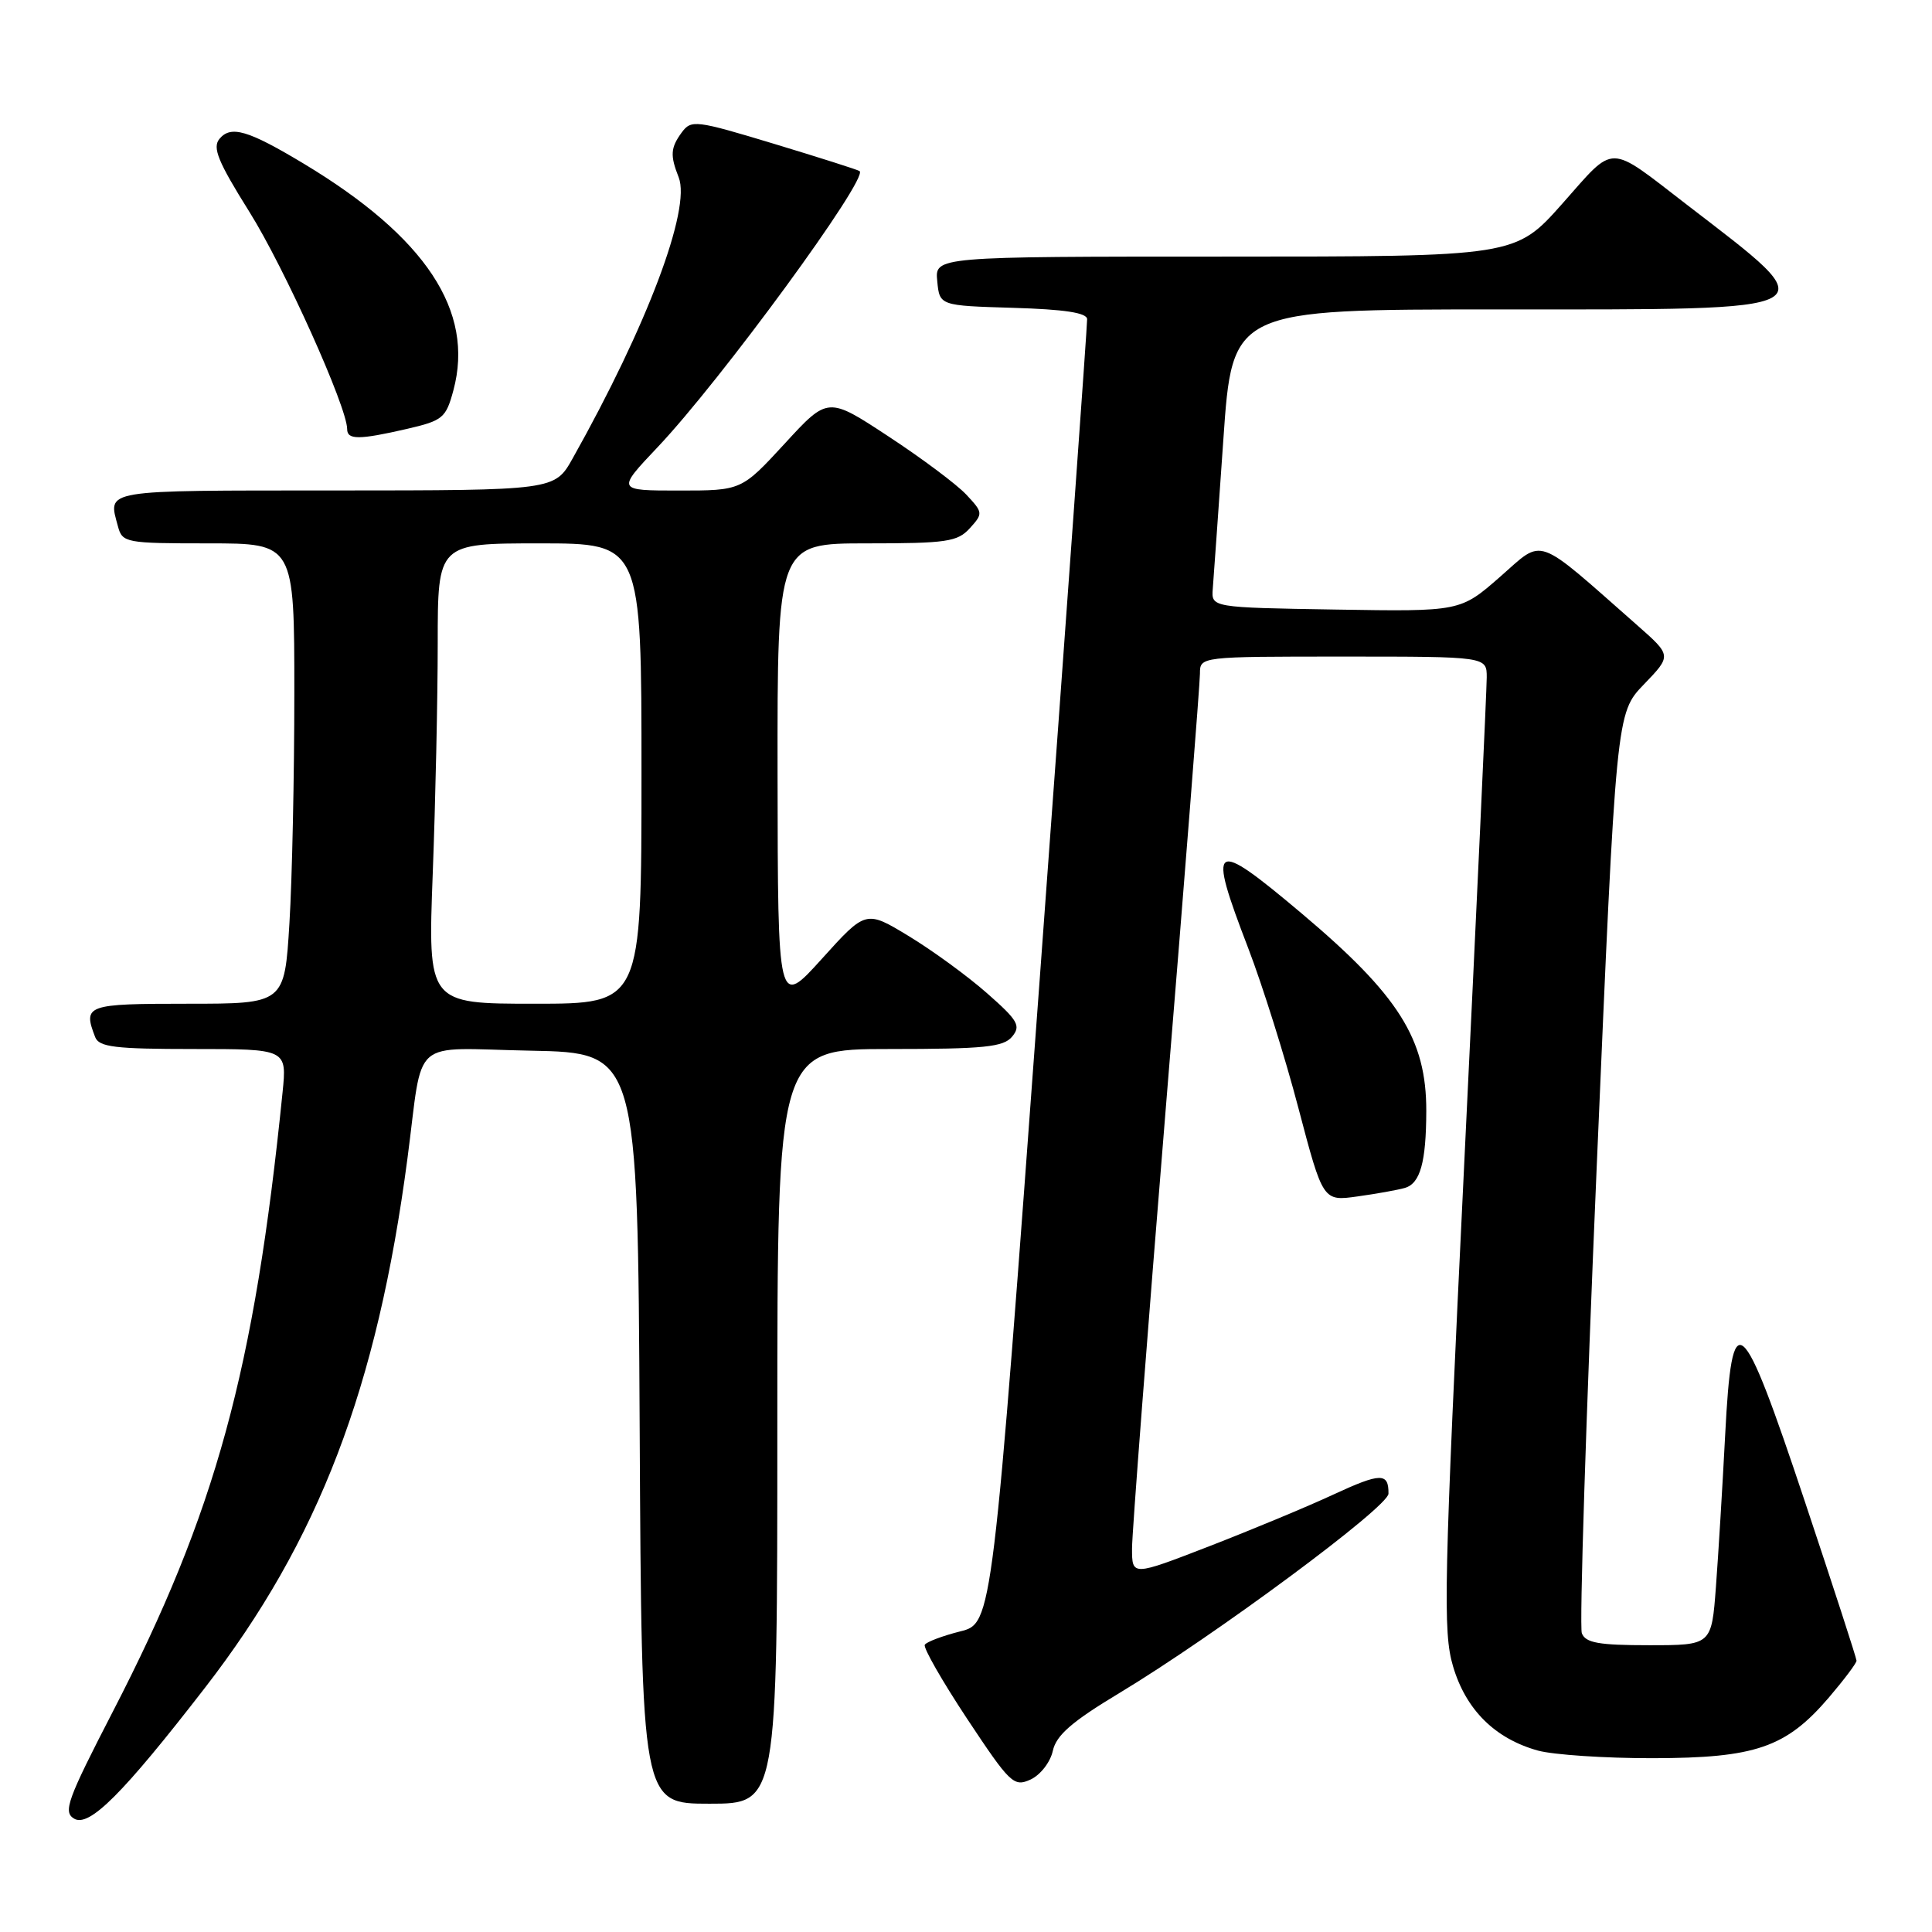 <?xml version="1.0" encoding="UTF-8" standalone="no"?>
<!DOCTYPE svg PUBLIC "-//W3C//DTD SVG 1.1//EN" "http://www.w3.org/Graphics/SVG/1.1/DTD/svg11.dtd" >
<svg xmlns="http://www.w3.org/2000/svg" xmlns:xlink="http://www.w3.org/1999/xlink" version="1.1" viewBox="0 0 256 256">
 <g >
 <path fill="currentColor"
d=" M 27.15 223.65 C 42.23 204.17 49.98 183.92 53.99 153.50 C 56.15 137.13 54.11 138.91 70.30 139.22 C 84.50 139.50 84.50 139.50 84.76 189.25 C 85.02 239.00 85.02 239.00 94.01 239.00 C 103.00 239.00 103.00 239.00 103.00 189.00 C 103.00 139.00 103.00 139.00 117.88 139.00 C 130.43 139.00 132.97 138.74 134.11 137.36 C 135.30 135.93 134.90 135.22 130.79 131.61 C 128.22 129.34 123.55 125.94 120.42 124.04 C 114.73 120.59 114.73 120.59 108.90 127.05 C 103.07 133.50 103.07 133.50 103.03 102.75 C 103.00 72.00 103.00 72.00 114.85 72.00 C 125.44 72.00 126.88 71.79 128.51 69.99 C 130.28 68.04 130.26 67.91 128.02 65.52 C 126.75 64.17 122.11 60.70 117.70 57.81 C 109.70 52.55 109.70 52.55 103.98 58.78 C 98.25 65.00 98.25 65.00 89.97 65.00 C 81.70 65.00 81.70 65.00 87.14 59.25 C 95.49 50.44 115.13 23.60 113.90 22.67 C 113.68 22.50 108.58 20.88 102.57 19.06 C 92.15 15.91 91.59 15.84 90.32 17.57 C 88.85 19.59 88.78 20.59 89.93 23.50 C 91.58 27.69 85.75 43.17 75.88 60.74 C 73.50 64.98 73.50 64.98 44.25 64.99 C 13.21 65.00 14.31 64.82 15.63 69.75 C 16.21 71.92 16.66 72.00 27.62 72.00 C 39.00 72.00 39.00 72.00 39.00 91.84 C 39.00 102.76 38.71 116.48 38.35 122.34 C 37.70 133.00 37.70 133.00 24.85 133.00 C 11.42 133.00 10.97 133.16 12.61 137.42 C 13.12 138.74 15.23 139.00 25.62 139.00 C 38.02 139.00 38.02 139.00 37.44 144.75 C 33.70 181.69 28.58 200.38 14.98 226.74 C 8.91 238.50 8.33 240.09 9.82 240.98 C 11.81 242.17 16.28 237.70 27.15 223.65 Z  M 139.50 232.01 C 139.95 229.93 142.02 228.13 148.30 224.35 C 160.98 216.71 183.96 199.68 183.98 197.92 C 184.01 195.11 182.96 195.13 176.67 198.04 C 173.28 199.62 165.89 202.69 160.25 204.88 C 150.00 208.85 150.00 208.85 150.00 205.17 C 150.00 203.15 152.03 176.76 154.50 146.51 C 156.98 116.27 159.00 90.51 159.00 89.26 C 159.00 87.00 159.00 87.00 178.00 87.00 C 197.00 87.00 197.00 87.00 197.00 89.75 C 197.00 91.26 195.66 120.24 194.02 154.14 C 191.31 210.19 191.18 216.24 192.54 220.81 C 194.24 226.56 198.10 230.38 203.78 231.96 C 205.83 232.52 212.68 232.98 219.00 232.97 C 232.61 232.95 236.65 231.56 242.31 224.96 C 244.34 222.58 246.00 220.38 246.00 220.05 C 246.00 219.73 242.92 210.25 239.16 198.98 C 230.67 173.52 229.50 172.55 228.59 190.20 C 228.24 196.96 227.69 205.99 227.37 210.25 C 226.79 218.00 226.79 218.00 218.50 218.00 C 211.84 218.00 210.09 217.69 209.60 216.41 C 209.27 215.53 210.15 187.74 211.57 154.66 C 214.15 94.50 214.15 94.50 217.83 90.68 C 221.50 86.87 221.50 86.87 217.00 82.90 C 203.21 70.76 204.66 71.27 198.78 76.42 C 193.50 81.04 193.50 81.04 177.00 80.77 C 160.50 80.50 160.50 80.50 160.70 78.00 C 160.81 76.62 161.44 67.74 162.10 58.25 C 163.29 41.00 163.29 41.00 198.52 41.00 C 243.15 41.00 242.21 41.52 223.50 27.11 C 212.91 18.96 214.12 18.97 207.03 26.97 C 200.79 34.00 200.79 34.00 162.33 34.00 C 123.87 34.00 123.87 34.00 124.19 37.25 C 124.50 40.50 124.50 40.50 134.25 40.79 C 141.03 40.99 144.02 41.44 144.05 42.29 C 144.08 42.95 141.27 82.11 137.80 129.30 C 131.50 215.10 131.50 215.10 127.23 216.17 C 124.89 216.76 122.77 217.56 122.54 217.94 C 122.31 218.32 124.83 222.73 128.15 227.75 C 133.84 236.33 134.33 236.81 136.55 235.80 C 137.85 235.20 139.17 233.51 139.50 232.01 Z  M 186.14 157.41 C 188.19 156.82 188.97 154.01 188.99 147.22 C 189.01 137.68 185.35 131.88 172.46 121.02 C 160.57 111.01 159.94 111.43 165.40 125.65 C 167.27 130.52 170.27 140.05 172.05 146.84 C 175.30 159.18 175.30 159.18 179.90 158.53 C 182.43 158.18 185.24 157.67 186.14 157.41 Z  M 53.93 56.83 C 58.68 55.73 59.09 55.39 60.08 51.71 C 62.90 41.22 56.42 31.41 40.22 21.67 C 32.86 17.25 30.59 16.58 29.08 18.40 C 28.12 19.56 28.88 21.42 33.05 28.08 C 37.68 35.47 46.00 53.96 46.00 56.86 C 46.00 58.30 47.58 58.29 53.93 56.83 Z  M 57.34 115.75 C 57.70 106.26 58.00 92.54 58.00 85.25 C 58.00 72.00 58.00 72.00 71.50 72.00 C 85.00 72.00 85.00 72.00 85.00 102.50 C 85.00 133.00 85.00 133.00 70.84 133.00 C 56.69 133.00 56.69 133.00 57.34 115.75 Z "/>
</g>
</svg>